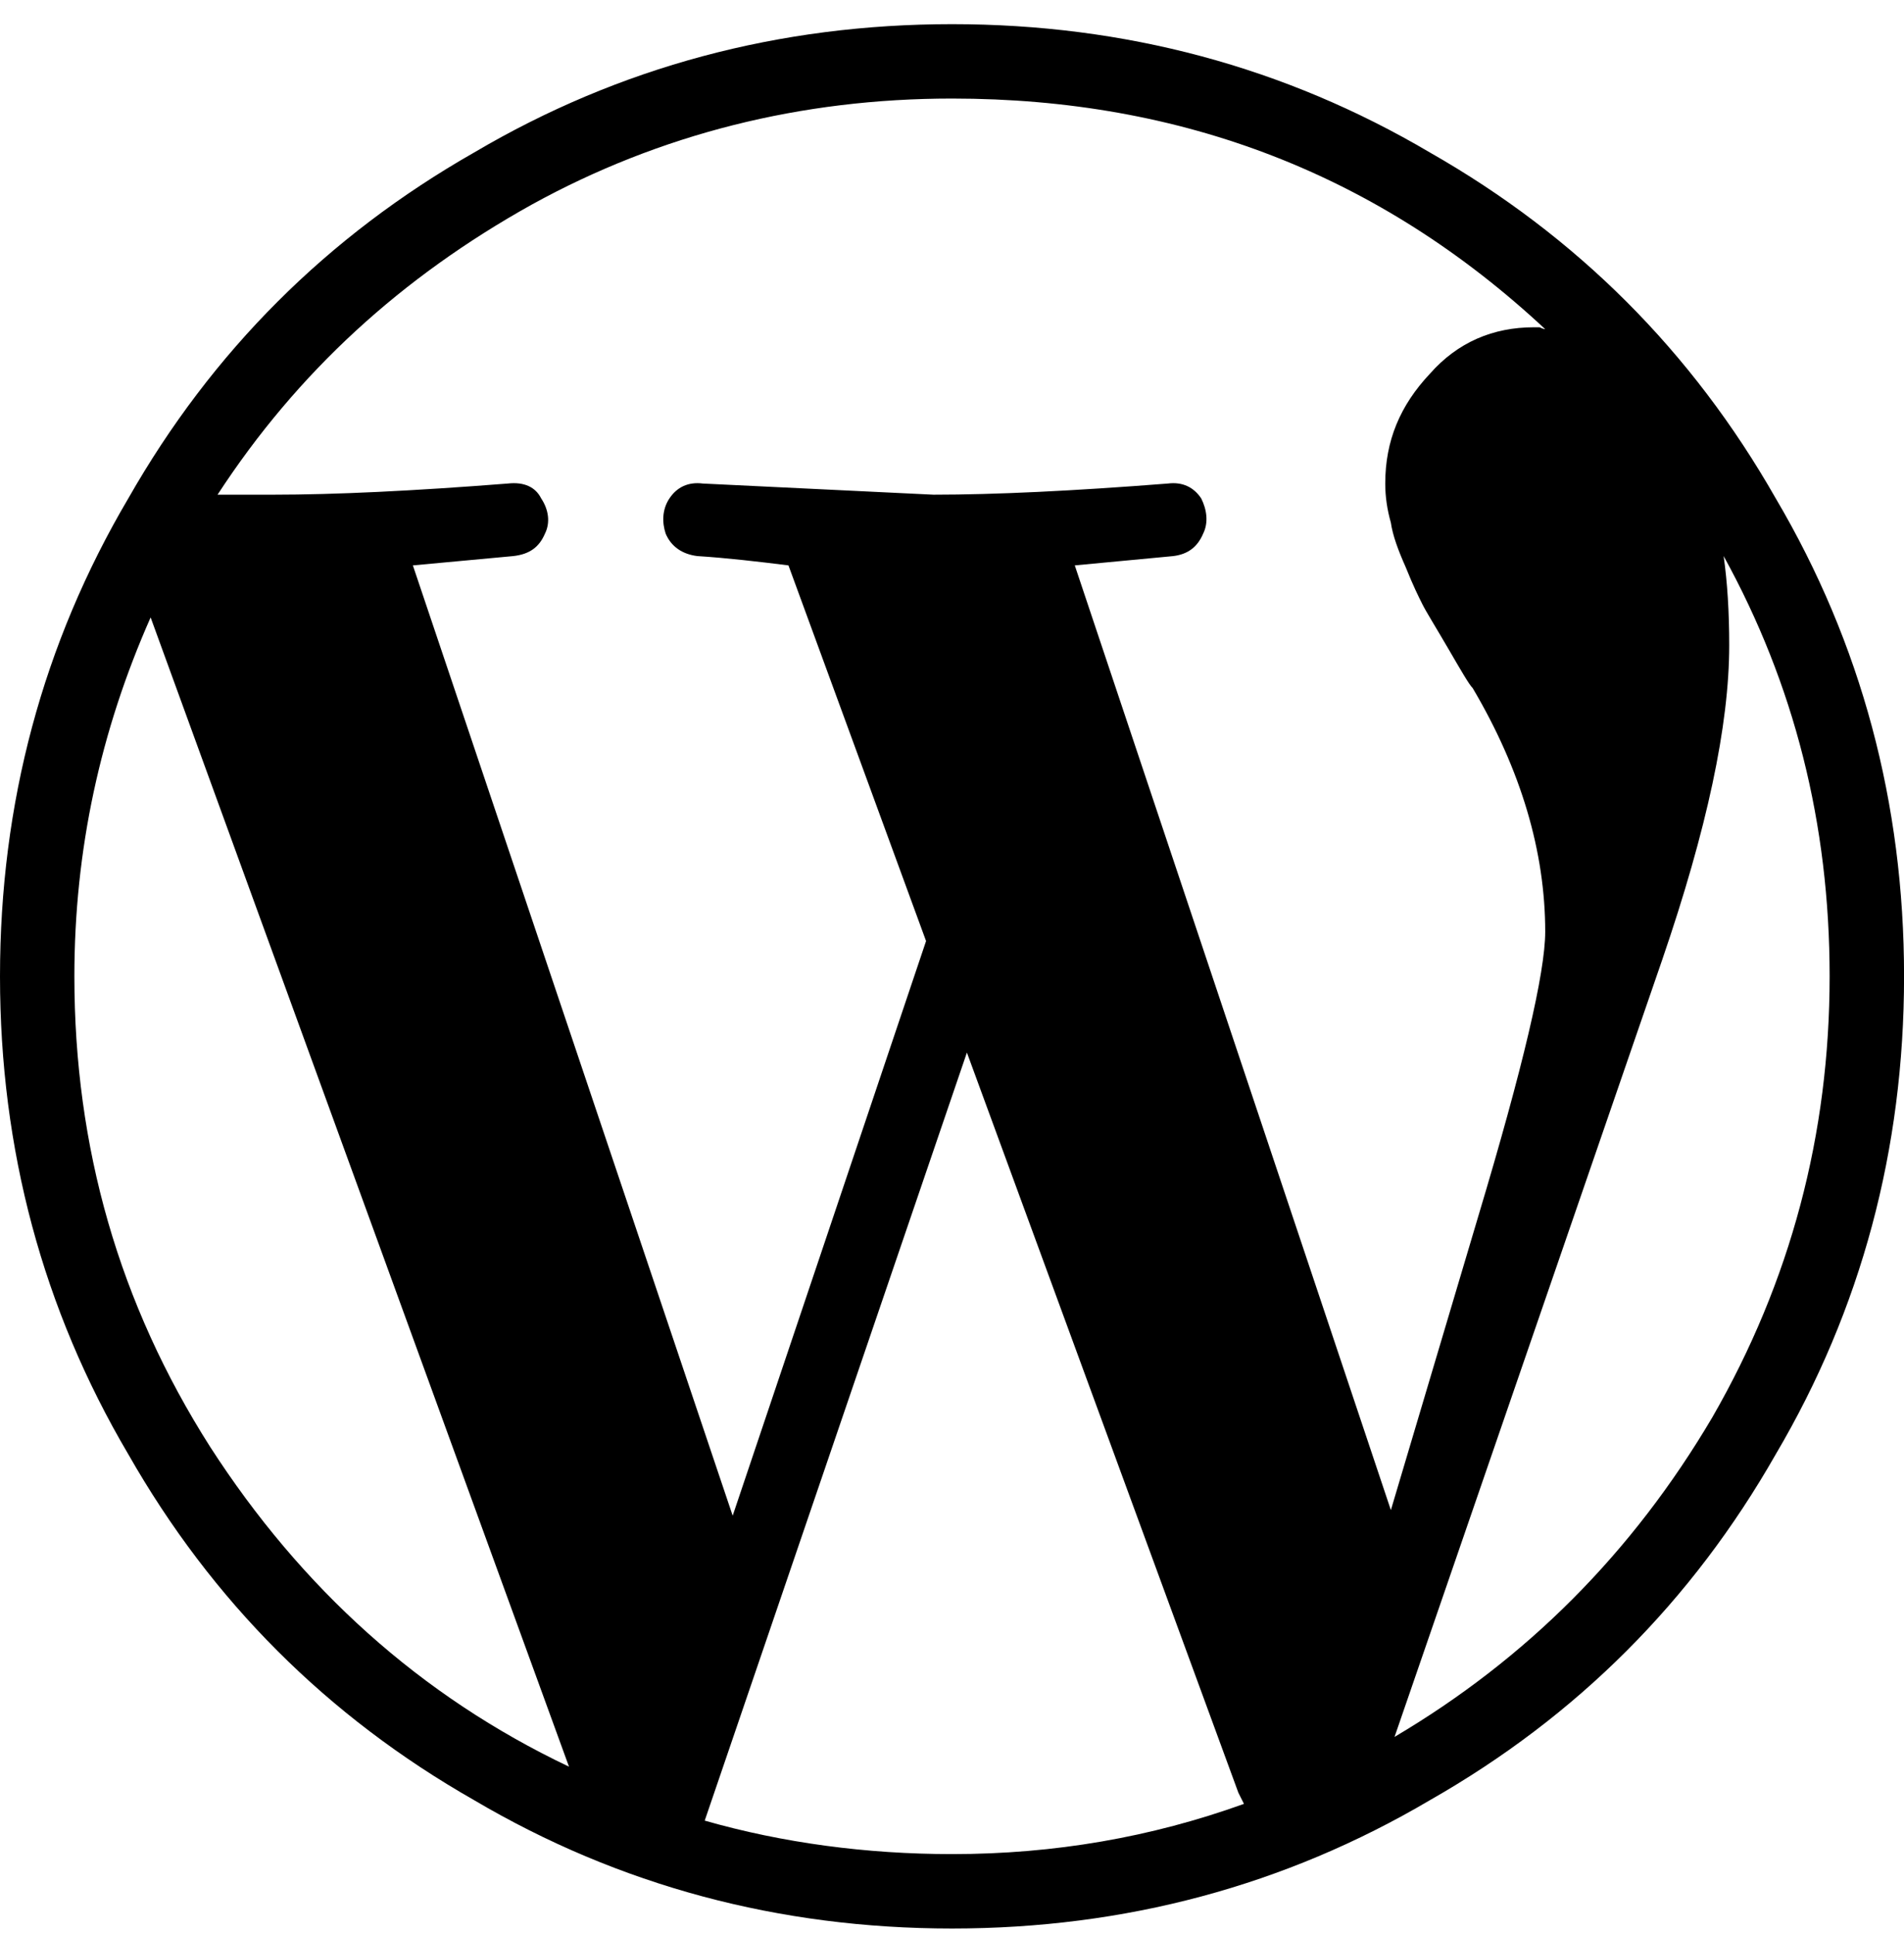 <?xml version="1.0" encoding="UTF-8" standalone="no"?>
<svg width="64px" height="65px" viewBox="0 0 64 65" version="1.1" xmlns="http://www.w3.org/2000/svg" xmlns:xlink="http://www.w3.org/1999/xlink" xmlns:sketch="http://www.bohemiancoding.com/sketch/ns">
    <!-- Generator: Sketch 3.4 (15588) - http://www.bohemiancoding.com/sketch -->
    <title>wordpress</title>
    <desc>Created with Sketch.</desc>
    <defs></defs>
    <g id="Page-1" stroke="none" stroke-width="1" fill="none" fill-rule="evenodd" sketch:type="MSPage">
        <g id="wordpress" sketch:type="MSLayerGroup" fill="#000000">
            <path d="M7.99360578e-15,32.813 C7.99360578e-15,38.626 1.438,44.001 4.313,48.876 C7.126,53.814 11.001,57.689 15.938,60.501 C20.813,63.376 26.188,64.814 32.001,64.814 C37.814,64.814 43.189,63.376 48.064,60.501 C53.002,57.688 56.877,53.813 59.689,48.876 C62.564,44.001 64.002,38.626 64.002,32.813 C64.002,27 62.564,21.625 59.689,16.75 C56.876,11.812 53.001,7.937 48.064,5.125 C43.189,2.25 37.814,0.812 32.001,0.812 C26.188,0.812 20.813,2.25 15.938,5.125 C11,7.938 7.125,11.813 4.313,16.75 C1.438,21.625 0,27 0,32.813 L7.99360578e-15,32.813 Z M2.5,32.813 C2.5,28.563 3.375,24.563 5.063,20.75 L19.126,59.375 C14.126,57 10.126,53.375 7.063,48.625 C4,43.812 2.5,38.562 2.5,32.812 L2.5,32.813 Z M7.313,16.625 C10.001,12.5 13.501,9.312 17.876,6.875 C22.189,4.5 26.939,3.312 32.001,3.312 C39.751,3.312 46.376,5.875 51.939,11.062 C51.939,11.062 51.876,11.062 51.751,10.999 L51.563,10.999 C50.188,10.999 49,11.499 48.063,12.562 C47.063,13.625 46.563,14.812 46.563,16.25 C46.563,16.688 46.626,17.125 46.751,17.563 C46.814,18.001 47.001,18.501 47.251,19.063 C47.501,19.688 47.689,20.063 47.814,20.313 C47.939,20.563 48.252,21.063 48.689,21.813 C49.126,22.563 49.377,23.001 49.502,23.126 C51.127,25.876 51.94,28.626 51.94,31.314 C51.94,32.689 51.19,35.877 49.69,40.877 L46.752,50.752 L36.127,19.002 L39.44,18.689 C39.94,18.626 40.253,18.376 40.44,17.939 C40.628,17.564 40.565,17.126 40.377,16.751 C40.127,16.376 39.752,16.188 39.252,16.251 C36.064,16.501 33.439,16.626 31.377,16.626 L23.627,16.251 C23.127,16.188 22.752,16.376 22.502,16.751 C22.252,17.126 22.252,17.564 22.377,17.939 C22.565,18.377 22.94,18.627 23.44,18.689 C24.44,18.752 25.503,18.877 26.503,19.002 L31.128,31.627 L24.628,50.94 L13.878,19.002 L17.253,18.689 C17.816,18.626 18.128,18.376 18.316,17.939 C18.504,17.564 18.441,17.126 18.191,16.751 C18.003,16.376 17.628,16.188 17.066,16.251 C13.878,16.501 11.253,16.626 9.191,16.626 L7.316,16.626 L7.313,16.625 Z M23.688,61.188 L32.501,35.375 L41.626,60.25 L41.814,60.625 C38.689,61.75 35.439,62.313 32.001,62.313 C29.126,62.313 26.313,61.938 23.688,61.188 L23.688,61.188 Z M46.875,58.375 L55.875,32.25 C57.375,27.875 58.125,24.375 58.125,21.687 C58.125,20.562 58.062,19.562 57.937,18.687 C60.312,23 61.5,27.687 61.5,32.812 C61.5,38.125 60.187,43.062 57.562,47.625 C54.874,52.188 51.312,55.75 46.874,58.375 L46.875,58.375 Z" id="Shape" sketch:type="MSShapeGroup"></path>
        </g>
    </g>
</svg>